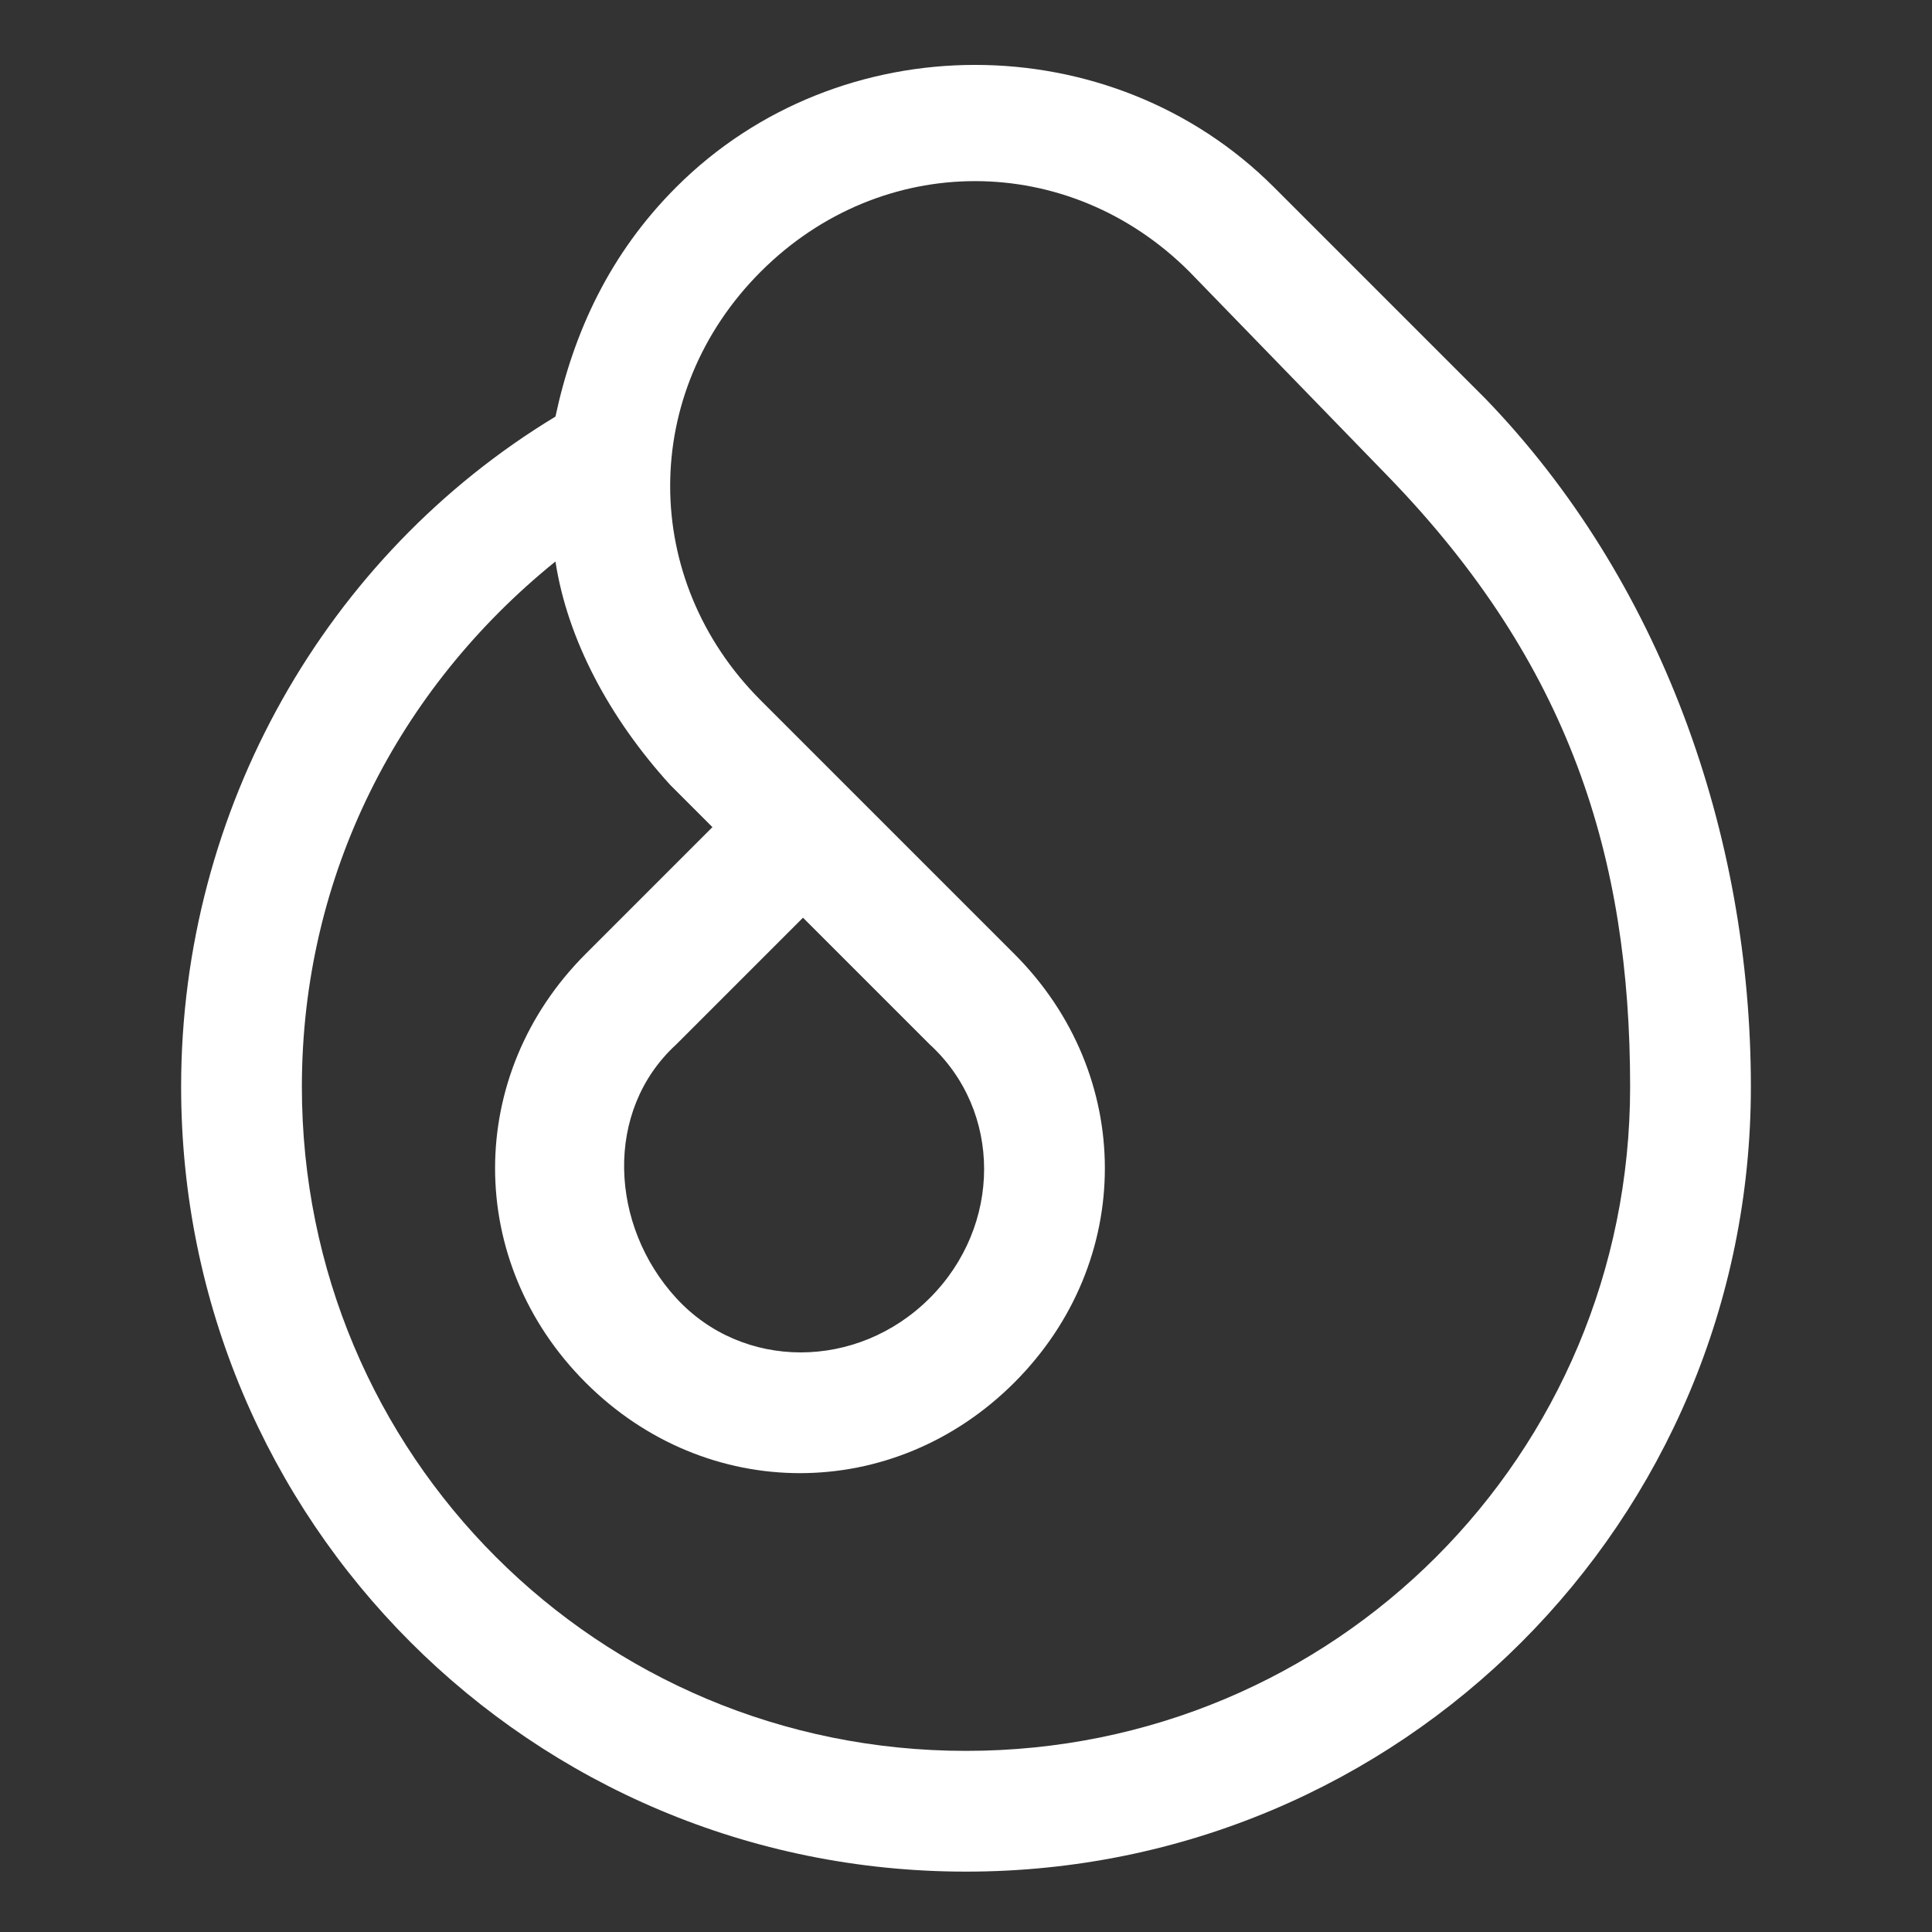 <?xml version="1.0" standalone="no"?><!DOCTYPE svg PUBLIC "-//W3C//DTD SVG 1.1//EN" "http://www.w3.org/Graphics/SVG/1.1/DTD/svg11.dtd"><svg class="icon" width="200px" height="200.00px" viewBox="0 0 1024 1024" version="1.1" xmlns="http://www.w3.org/2000/svg"><rect x="0" y="0" width="1024" height="1024" fill="#333333" stroke="none"/><path fill="#ffffff" d="M787.2 211.2l-112-112c-86.4-86.4-230.4-86.4-316.8 0-35.2 35.2-54.4 76.8-64 121.6-121.6 73.6-198.4 208-198.4 355.2 0 230.4 185.6 416 416 416s416-185.6 416-416c0-134.4-48-268.8-140.8-364.8z m-275.2 716.8c-195.2 0-352-156.8-352-352 0-112 51.2-211.2 134.4-278.4 6.4 41.6 28.8 83.2 60.8 118.4l22.4 22.4-67.2 67.2c-64 64-64 163.2 0 227.2s163.2 64 227.2 0 64-163.2 0-227.2l-67.2-67.2-67.2-67.2c-64-64-64-163.2 0-227.2s163.2-64 227.2 0l105.6 108.8c96 99.2 128 201.6 128 323.2 0 195.2-156.8 352-352 352z m-19.2-240c-38.4 38.4-99.2 38.4-134.4 0s-38.4-99.2 0-134.4l67.2-67.2 67.2 67.2c38.4 35.2 38.4 96 0 134.4z" /></svg>